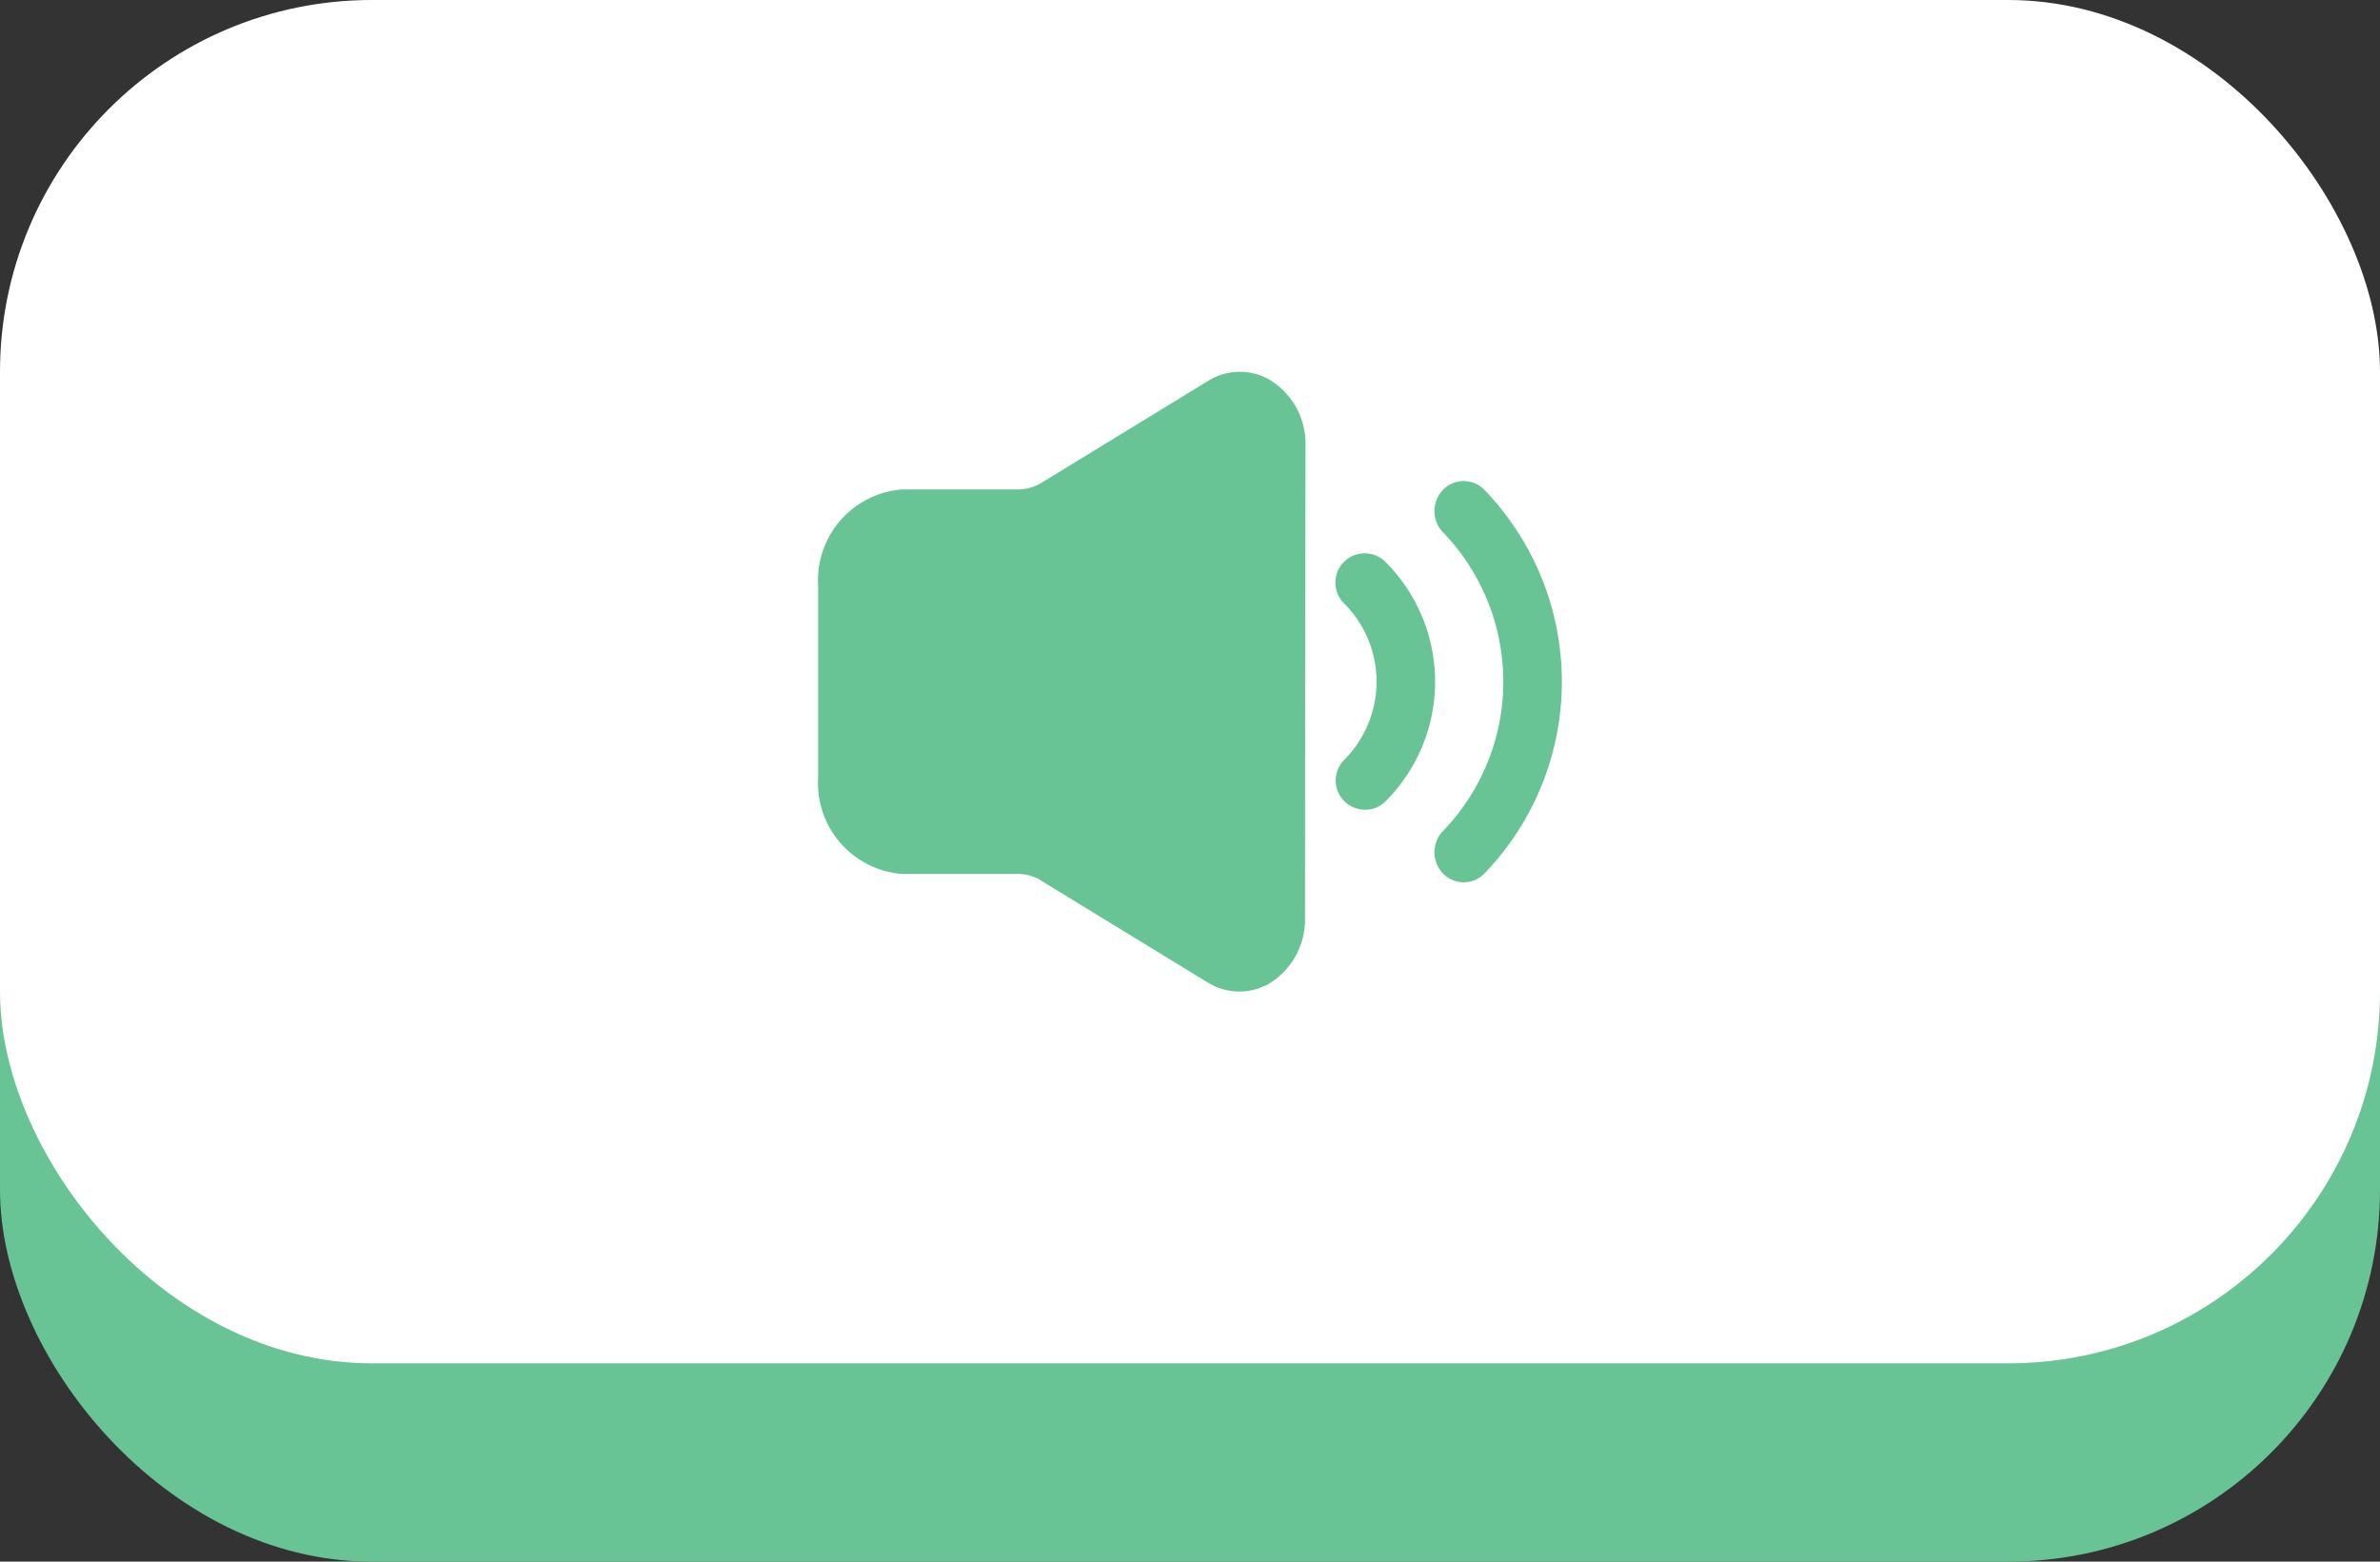 <svg xmlns="http://www.w3.org/2000/svg" width="96" height="63" viewBox="0 0 96 63">
  <rect x="0" y="0" width="96" height="63" fill="#333333" stroke="none"/>
  <defs>
    <style>
      .cls-1 {
        fill: #68c494;
      }

      .cls-2 {
        fill: #fff;
      }
    </style>
  </defs>
  <g id="组_2_拷贝_4" data-name="组 2 拷贝 4" transform="translate(-15.49 -4.871)">
    <rect id="圆角矩形_4_拷贝" data-name="圆角矩形 4 拷贝" class="cls-1" width="96" height="58" rx="15" transform="translate(15.49 9.871)"/>
    <rect id="圆角矩形_4" data-name="圆角矩形 4" class="cls-2" width="96" height="55" rx="15" transform="translate(15.49 4.871)"/>
    <g id="组_1331" data-name="组 1331" transform="translate(48.49 19.871)">
      <path id="路径_1" data-name="路径 1" class="cls-1" d="M394.551,782.495a2.419,2.419,0,0,1-1.273-.365l-6.706-4.1c-.03-.021-.064-.041-.091-.062a1.791,1.791,0,0,0-.84-.214h-4.663a3.677,3.677,0,0,1-3.414-3.883v-7.749a3.675,3.675,0,0,1,3.414-3.883h4.663a1.815,1.815,0,0,0,.951-.279l6.706-4.1a2.408,2.408,0,0,1,2.5-.031,3.021,3.021,0,0,1,1.425,2.636l-.01,4.5-.01,14.561a3.029,3.029,0,0,1-1.425,2.636,2.425,2.425,0,0,1-1.223.334Zm9.055-4.407a1.163,1.163,0,0,1-.837-.355,1.235,1.235,0,0,1,0-1.712,8.681,8.681,0,0,0,0-12.052,1.235,1.235,0,0,1,0-1.712,1.161,1.161,0,0,1,1.67,0,11.145,11.145,0,0,1,0,15.477,1.15,1.15,0,0,1-.833.355Z" transform="translate(-377.564 -757.495)"/>
      <path id="路径_2" data-name="路径 2" class="cls-1" d="M500.118,808.65a1.181,1.181,0,0,1-.837-2.016,4.461,4.461,0,0,0,0-6.3,1.181,1.181,0,1,1,1.67-1.67,6.826,6.826,0,0,1,0,9.642,1.165,1.165,0,0,1-.834.346Z" transform="translate(-478.058 -790.984)"/>
    </g>
  </g>
</svg>
